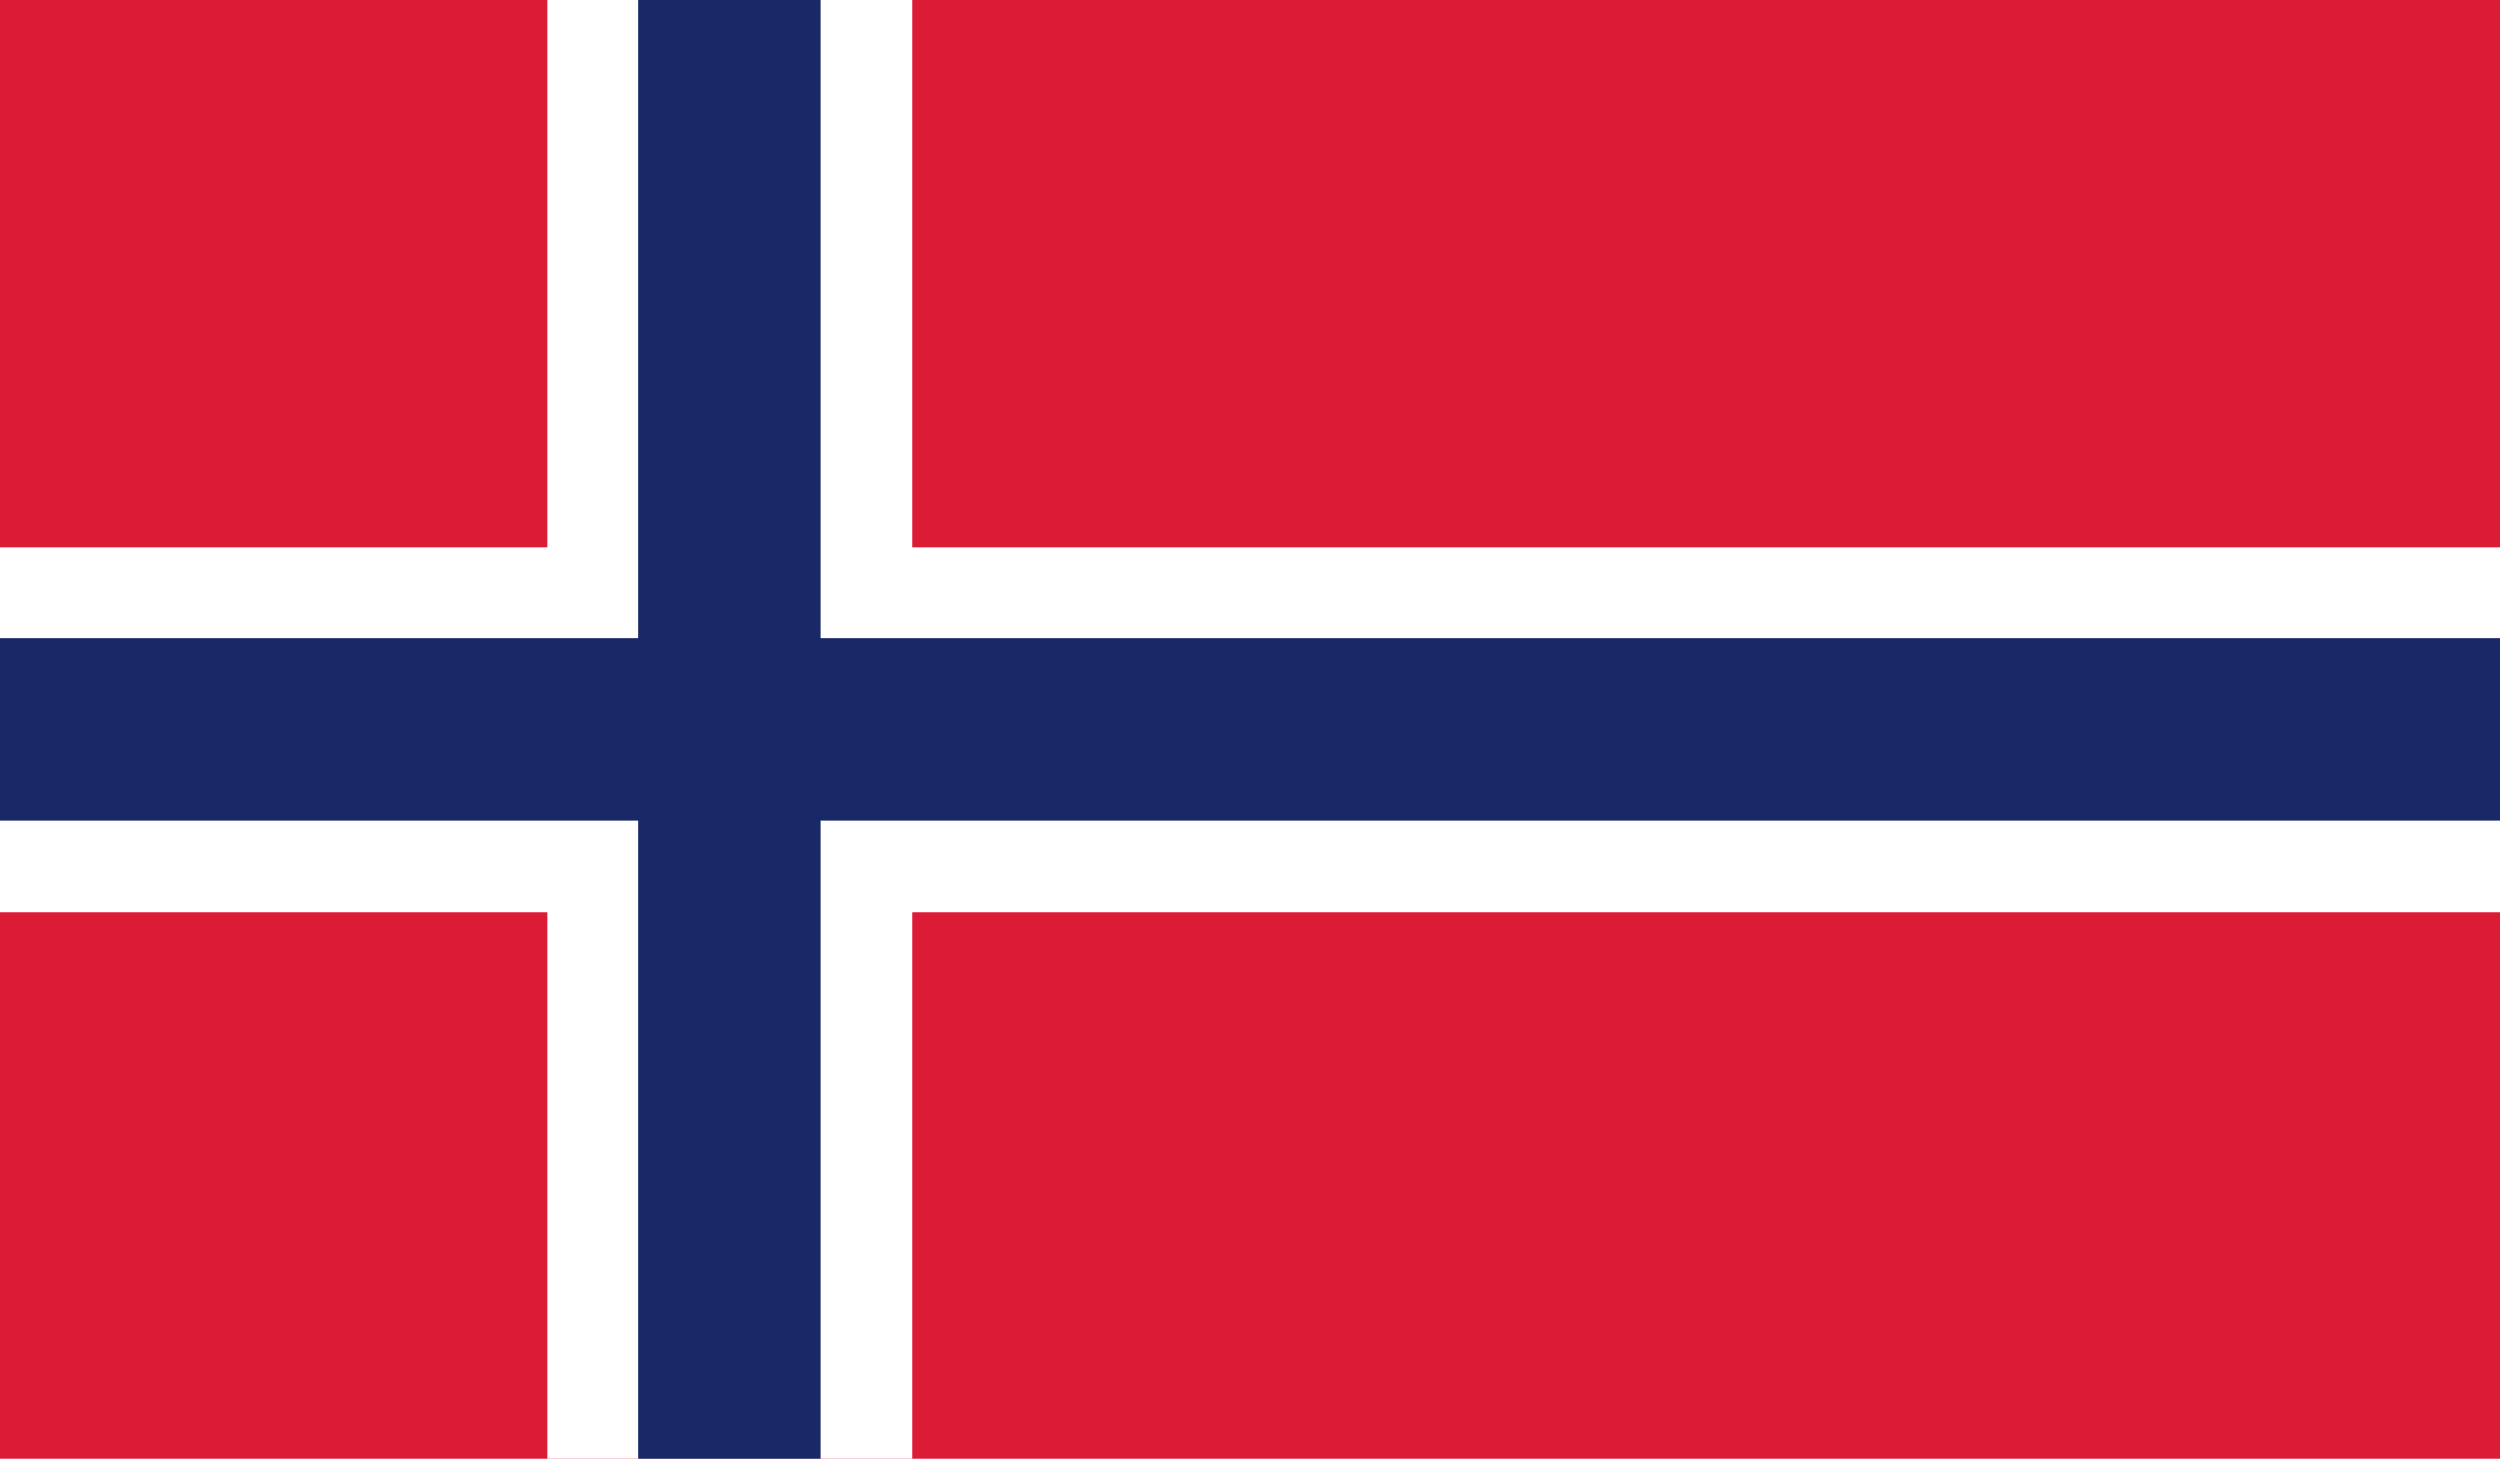 <svg xmlns="http://www.w3.org/2000/svg" xmlns:xlink="http://www.w3.org/1999/xlink" viewBox="0 0 29.46 17.19"><defs><style>.cls-1{fill:none;}.cls-2{clip-path:url(#clip-path);}.cls-3{fill:#dc1c37;}.cls-4{fill:#fff;}.cls-5{fill:#192967;}</style><clipPath id="clip-path"><rect class="cls-1" width="29.46" height="17.19"/></clipPath></defs><g id="Layer_2" data-name="Layer 2"><g id="cờ"><g id="north_europee" data-name="north europee"><g class="cls-2"><rect class="cls-3" width="29.46" height="17.19"/><rect class="cls-4" x="6.45" width="4.3" height="17.19"/><rect class="cls-4" y="6.45" width="29.46" height="4.3"/><rect class="cls-5" x="7.52" width="2.15" height="17.19"/><rect class="cls-5" y="7.52" width="29.46" height="2.15"/></g></g></g></g></svg>